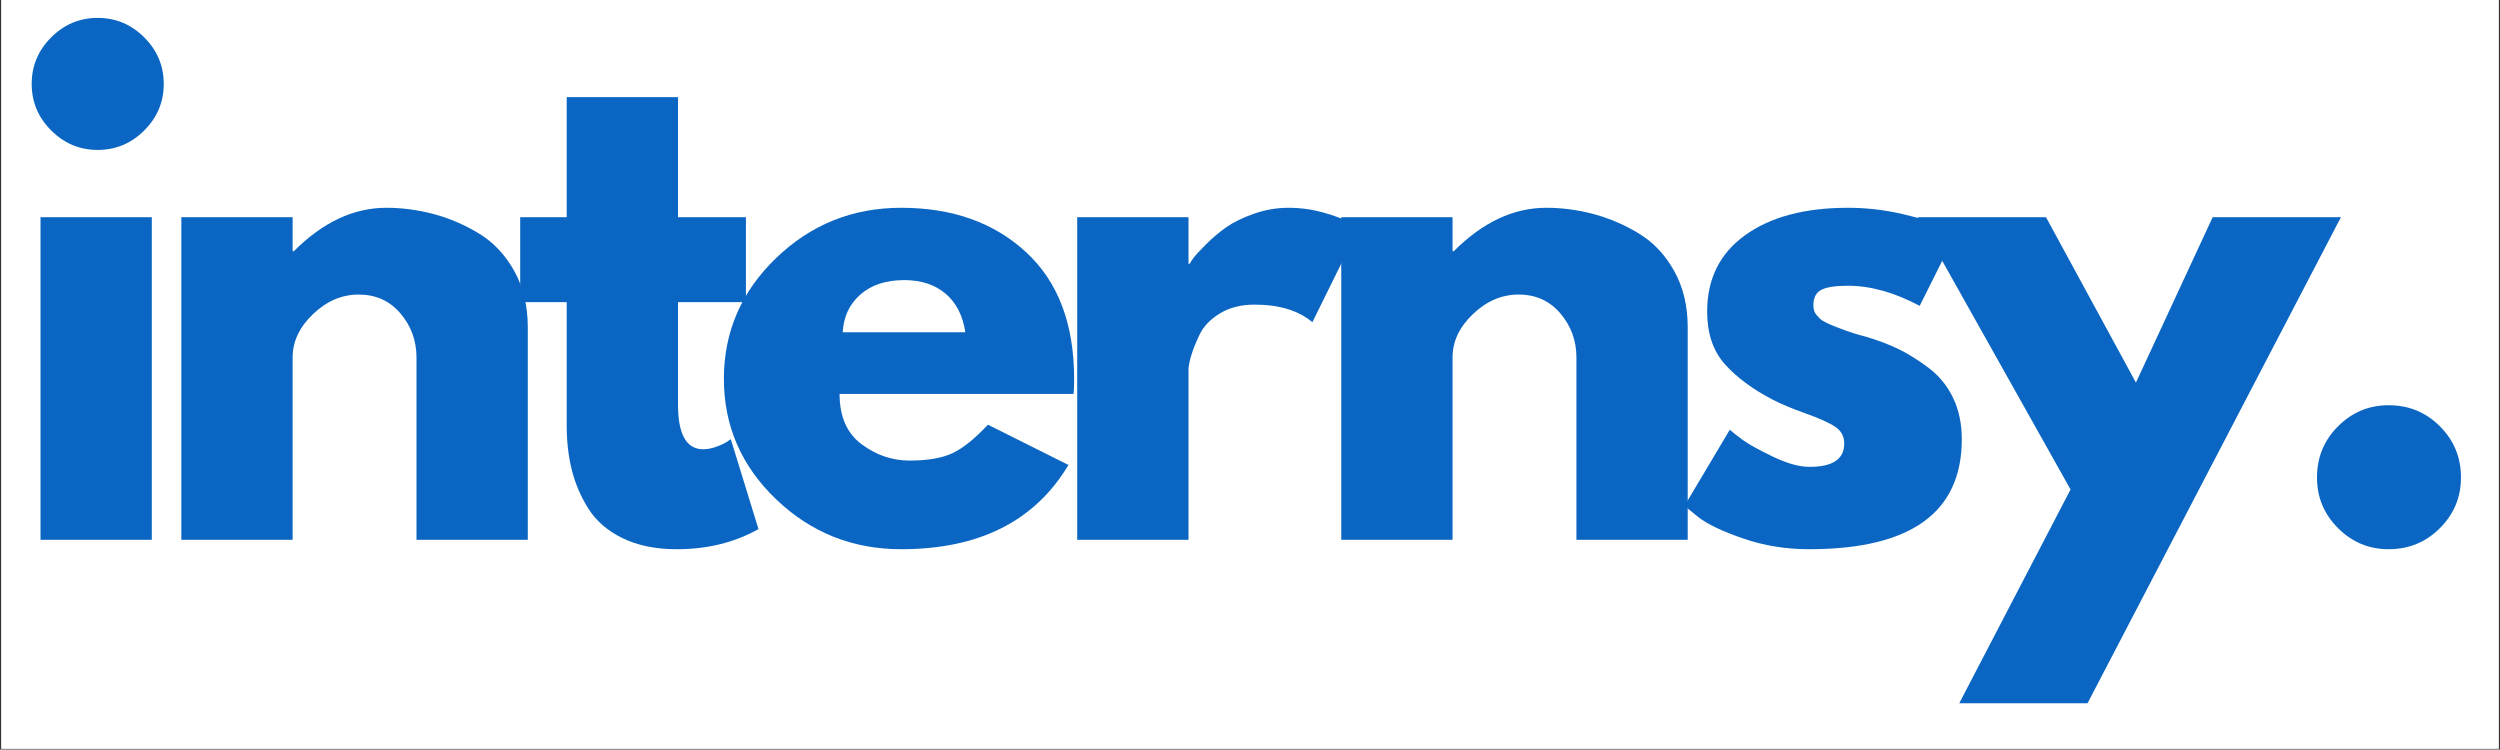 <svg xmlns="http://www.w3.org/2000/svg" xmlns:xlink="http://www.w3.org/1999/xlink" width="2048" zoomAndPan="magnify" viewBox="0 0 1536 460.5" height="614" preserveAspectRatio="xMidYMid meet" version="1.0"><rect x="0" y="0" width="1536" height="460.5" fill="#333333" stroke="none"/><defs><g/><clipPath id="da6b83bc66"><path d="M 0.832 0 L 1535.168 0 L 1535.168 460 L 0.832 460 Z M 0.832 0 " clip-rule="nonzero"/></clipPath></defs><g clip-path="url(#da6b83bc66)"><path fill="#ffffff" d="M 0.832 0 L 1535.168 0 L 1535.168 460 L 0.832 460 Z M 0.832 0 " fill-opacity="1" fill-rule="nonzero"/><path fill="#ffffff" d="M 0.832 0 L 1535.168 0 L 1535.168 460 L 0.832 460 Z M 0.832 0 " fill-opacity="1" fill-rule="nonzero"/></g><g fill="#0a66c2" fill-opacity="1"><g transform="translate(1.705, 331.645)"><g><path d="M 29.734 -308.672 C 37.723 -316.66 47.254 -320.656 58.328 -320.656 C 69.41 -320.656 78.941 -316.66 86.922 -308.672 C 94.91 -300.691 98.906 -291.16 98.906 -280.078 C 98.906 -269.004 94.91 -259.477 86.922 -251.5 C 78.941 -243.52 69.41 -239.531 58.328 -239.531 C 47.254 -239.531 37.723 -243.52 29.734 -251.5 C 21.754 -259.477 17.766 -269.004 17.766 -280.078 C 17.766 -291.16 21.754 -300.691 29.734 -308.672 Z M 23.188 -198.188 L 23.188 0 L 91.562 0 L 91.562 -198.188 Z M 23.188 -198.188 "/></g></g></g><g fill="#0a66c2" fill-opacity="1"><g transform="translate(88.226, 331.645)"><g><path d="M 23.188 0 L 23.188 -198.188 L 91.562 -198.188 L 91.562 -177.328 L 92.328 -177.328 C 110.098 -195.098 129.031 -203.984 149.125 -203.984 C 158.906 -203.984 168.625 -202.691 178.281 -200.109 C 187.945 -197.535 197.223 -193.547 206.109 -188.141 C 214.992 -182.734 222.203 -175.07 227.734 -165.156 C 233.273 -155.238 236.047 -143.711 236.047 -130.578 L 236.047 0 L 167.672 0 L 167.672 -112.031 C 167.672 -122.332 164.383 -131.348 157.812 -139.078 C 151.25 -146.805 142.688 -150.672 132.125 -150.672 C 121.82 -150.672 112.484 -146.676 104.109 -138.688 C 95.742 -130.707 91.562 -121.82 91.562 -112.031 L 91.562 0 Z M 23.188 0 "/></g></g></g><g fill="#0a66c2" fill-opacity="1"><g transform="translate(313.419, 331.645)"><g><path d="M 34.766 -198.188 L 34.766 -271.969 L 103.156 -271.969 L 103.156 -198.188 L 144.875 -198.188 L 144.875 -146.031 L 103.156 -146.031 L 103.156 -83.062 C 103.156 -64.77 108.305 -55.625 118.609 -55.625 C 121.18 -55.625 123.883 -56.141 126.719 -57.172 C 129.551 -58.203 131.738 -59.234 133.281 -60.266 L 135.594 -61.812 L 152.594 -6.562 C 137.914 1.676 121.176 5.797 102.375 5.797 C 89.5 5.797 78.426 3.539 69.156 -0.969 C 59.883 -5.477 52.863 -11.531 48.094 -19.125 C 43.332 -26.719 39.922 -34.695 37.859 -43.062 C 35.797 -51.438 34.766 -60.391 34.766 -69.922 L 34.766 -146.031 L 6.188 -146.031 L 6.188 -198.188 Z M 34.766 -198.188 "/></g></g></g><g fill="#0a66c2" fill-opacity="1"><g transform="translate(435.864, 331.645)"><g><path d="M 223.688 -89.625 L 79.969 -89.625 C 79.969 -75.719 84.473 -65.414 93.484 -58.719 C 102.504 -52.02 112.297 -48.672 122.859 -48.672 C 133.93 -48.672 142.688 -50.148 149.125 -53.109 C 155.562 -56.078 162.898 -61.941 171.141 -70.703 L 220.594 -45.969 C 199.988 -11.457 165.734 5.797 117.828 5.797 C 87.953 5.797 62.328 -4.438 40.953 -24.906 C 19.578 -45.383 8.891 -70.047 8.891 -98.891 C 8.891 -127.742 19.578 -152.473 40.953 -173.078 C 62.328 -193.68 87.953 -203.984 117.828 -203.984 C 149.254 -203.984 174.816 -194.906 194.516 -176.75 C 214.223 -158.594 224.078 -132.645 224.078 -98.906 C 224.078 -94.27 223.945 -91.176 223.688 -89.625 Z M 81.906 -127.484 L 157.234 -127.484 C 155.691 -137.785 151.633 -145.703 145.062 -151.234 C 138.5 -156.773 130.066 -159.547 119.766 -159.547 C 108.43 -159.547 99.414 -156.582 92.719 -150.656 C 86.02 -144.738 82.414 -137.016 81.906 -127.484 Z M 81.906 -127.484 "/></g></g></g><g fill="#0a66c2" fill-opacity="1"><g transform="translate(638.653, 331.645)"><g><path d="M 23.188 0 L 23.188 -198.188 L 91.562 -198.188 L 91.562 -169.594 L 92.328 -169.594 C 92.848 -170.625 93.688 -171.91 94.844 -173.453 C 96 -175.004 98.508 -177.711 102.375 -181.578 C 106.238 -185.441 110.359 -188.914 114.734 -192 C 119.117 -195.094 124.785 -197.863 131.734 -200.312 C 138.691 -202.758 145.773 -203.984 152.984 -203.984 C 160.453 -203.984 167.789 -202.953 175 -200.891 C 182.219 -198.828 187.5 -196.766 190.844 -194.703 L 196.25 -191.625 L 167.672 -133.672 C 159.172 -140.879 147.32 -144.484 132.125 -144.484 C 123.883 -144.484 116.801 -142.68 110.875 -139.078 C 104.945 -135.473 100.758 -131.094 98.312 -125.938 C 95.875 -120.789 94.141 -116.414 93.109 -112.812 C 92.078 -109.207 91.562 -106.375 91.562 -104.312 L 91.562 0 Z M 23.188 0 "/></g></g></g><g fill="#0a66c2" fill-opacity="1"><g transform="translate(800.884, 331.645)"><g><path d="M 23.188 0 L 23.188 -198.188 L 91.562 -198.188 L 91.562 -177.328 L 92.328 -177.328 C 110.098 -195.098 129.031 -203.984 149.125 -203.984 C 158.906 -203.984 168.625 -202.691 178.281 -200.109 C 187.945 -197.535 197.223 -193.547 206.109 -188.141 C 214.992 -182.734 222.203 -175.07 227.734 -165.156 C 233.273 -155.238 236.047 -143.711 236.047 -130.578 L 236.047 0 L 167.672 0 L 167.672 -112.031 C 167.672 -122.332 164.383 -131.348 157.812 -139.078 C 151.25 -146.805 142.688 -150.672 132.125 -150.672 C 121.82 -150.672 112.484 -146.676 104.109 -138.688 C 95.742 -130.707 91.562 -121.82 91.562 -112.031 L 91.562 0 Z M 23.188 0 "/></g></g></g><g fill="#0a66c2" fill-opacity="1"><g transform="translate(1026.077, 331.645)"><g><path d="M 109.328 -203.984 C 120.66 -203.984 131.863 -202.691 142.938 -200.109 C 154.008 -197.535 162.254 -194.961 167.672 -192.391 L 175.781 -188.531 L 153.375 -143.719 C 137.914 -151.957 123.234 -156.078 109.328 -156.078 C 101.598 -156.078 96.125 -155.238 92.906 -153.562 C 89.688 -151.883 88.078 -148.727 88.078 -144.094 C 88.078 -143.07 88.207 -142.047 88.469 -141.016 C 88.727 -139.984 89.242 -139.016 90.016 -138.109 C 90.785 -137.211 91.492 -136.441 92.141 -135.797 C 92.785 -135.148 93.879 -134.441 95.422 -133.672 C 96.961 -132.898 98.188 -132.32 99.094 -131.938 C 100 -131.551 101.477 -130.969 103.531 -130.188 C 105.594 -129.414 107.141 -128.836 108.172 -128.453 C 109.203 -128.066 110.941 -127.488 113.391 -126.719 C 115.836 -125.945 117.703 -125.43 118.984 -125.172 C 126.973 -122.848 133.926 -120.27 139.844 -117.438 C 145.77 -114.602 152.016 -110.738 158.578 -105.844 C 165.148 -100.957 170.238 -94.781 173.844 -87.312 C 177.445 -79.844 179.25 -71.344 179.25 -61.812 C 179.25 -16.738 147.957 5.797 85.375 5.797 C 71.207 5.797 57.75 3.609 45 -0.766 C 32.258 -5.148 23.055 -9.531 17.391 -13.906 L 8.891 -20.859 L 36.703 -67.609 C 38.766 -65.805 41.469 -63.68 44.812 -61.234 C 48.164 -58.785 54.219 -55.438 62.969 -51.188 C 71.727 -46.938 79.328 -44.812 85.766 -44.812 C 99.93 -44.812 107.016 -49.578 107.016 -59.109 C 107.016 -63.484 105.211 -66.895 101.609 -69.344 C 98.004 -71.789 91.883 -74.555 83.25 -77.641 C 74.625 -80.734 67.863 -83.57 62.969 -86.156 C 50.602 -92.594 40.816 -99.863 33.609 -107.969 C 26.398 -116.082 22.797 -126.836 22.797 -140.234 C 22.797 -160.328 30.586 -175.973 46.172 -187.172 C 61.754 -198.379 82.805 -203.984 109.328 -203.984 Z M 109.328 -203.984 "/></g></g></g><g fill="#0a66c2" fill-opacity="1"><g transform="translate(1185.989, 331.645)"><g><path d="M 173.469 -198.188 L 252.266 -198.188 L 96.578 100.453 L 17.766 100.453 L 86.156 -30.906 L -7.734 -198.188 L 71.078 -198.188 L 126.328 -96.578 Z M 173.469 -198.188 "/></g></g></g><g fill="#0a66c2" fill-opacity="1"><g transform="translate(1400.367, 331.645)"><g><path d="M 67.219 -82.672 C 79.582 -82.672 90.078 -78.359 98.703 -69.734 C 107.336 -61.109 111.656 -50.613 111.656 -38.25 C 111.656 -26.145 107.336 -15.773 98.703 -7.141 C 90.078 1.484 79.582 5.797 67.219 5.797 C 55.113 5.797 44.75 1.484 36.125 -7.141 C 27.5 -15.773 23.188 -26.145 23.188 -38.25 C 23.188 -50.613 27.5 -61.109 36.125 -69.734 C 44.75 -78.359 55.113 -82.672 67.219 -82.672 Z M 67.219 -82.672 "/></g></g></g></svg>